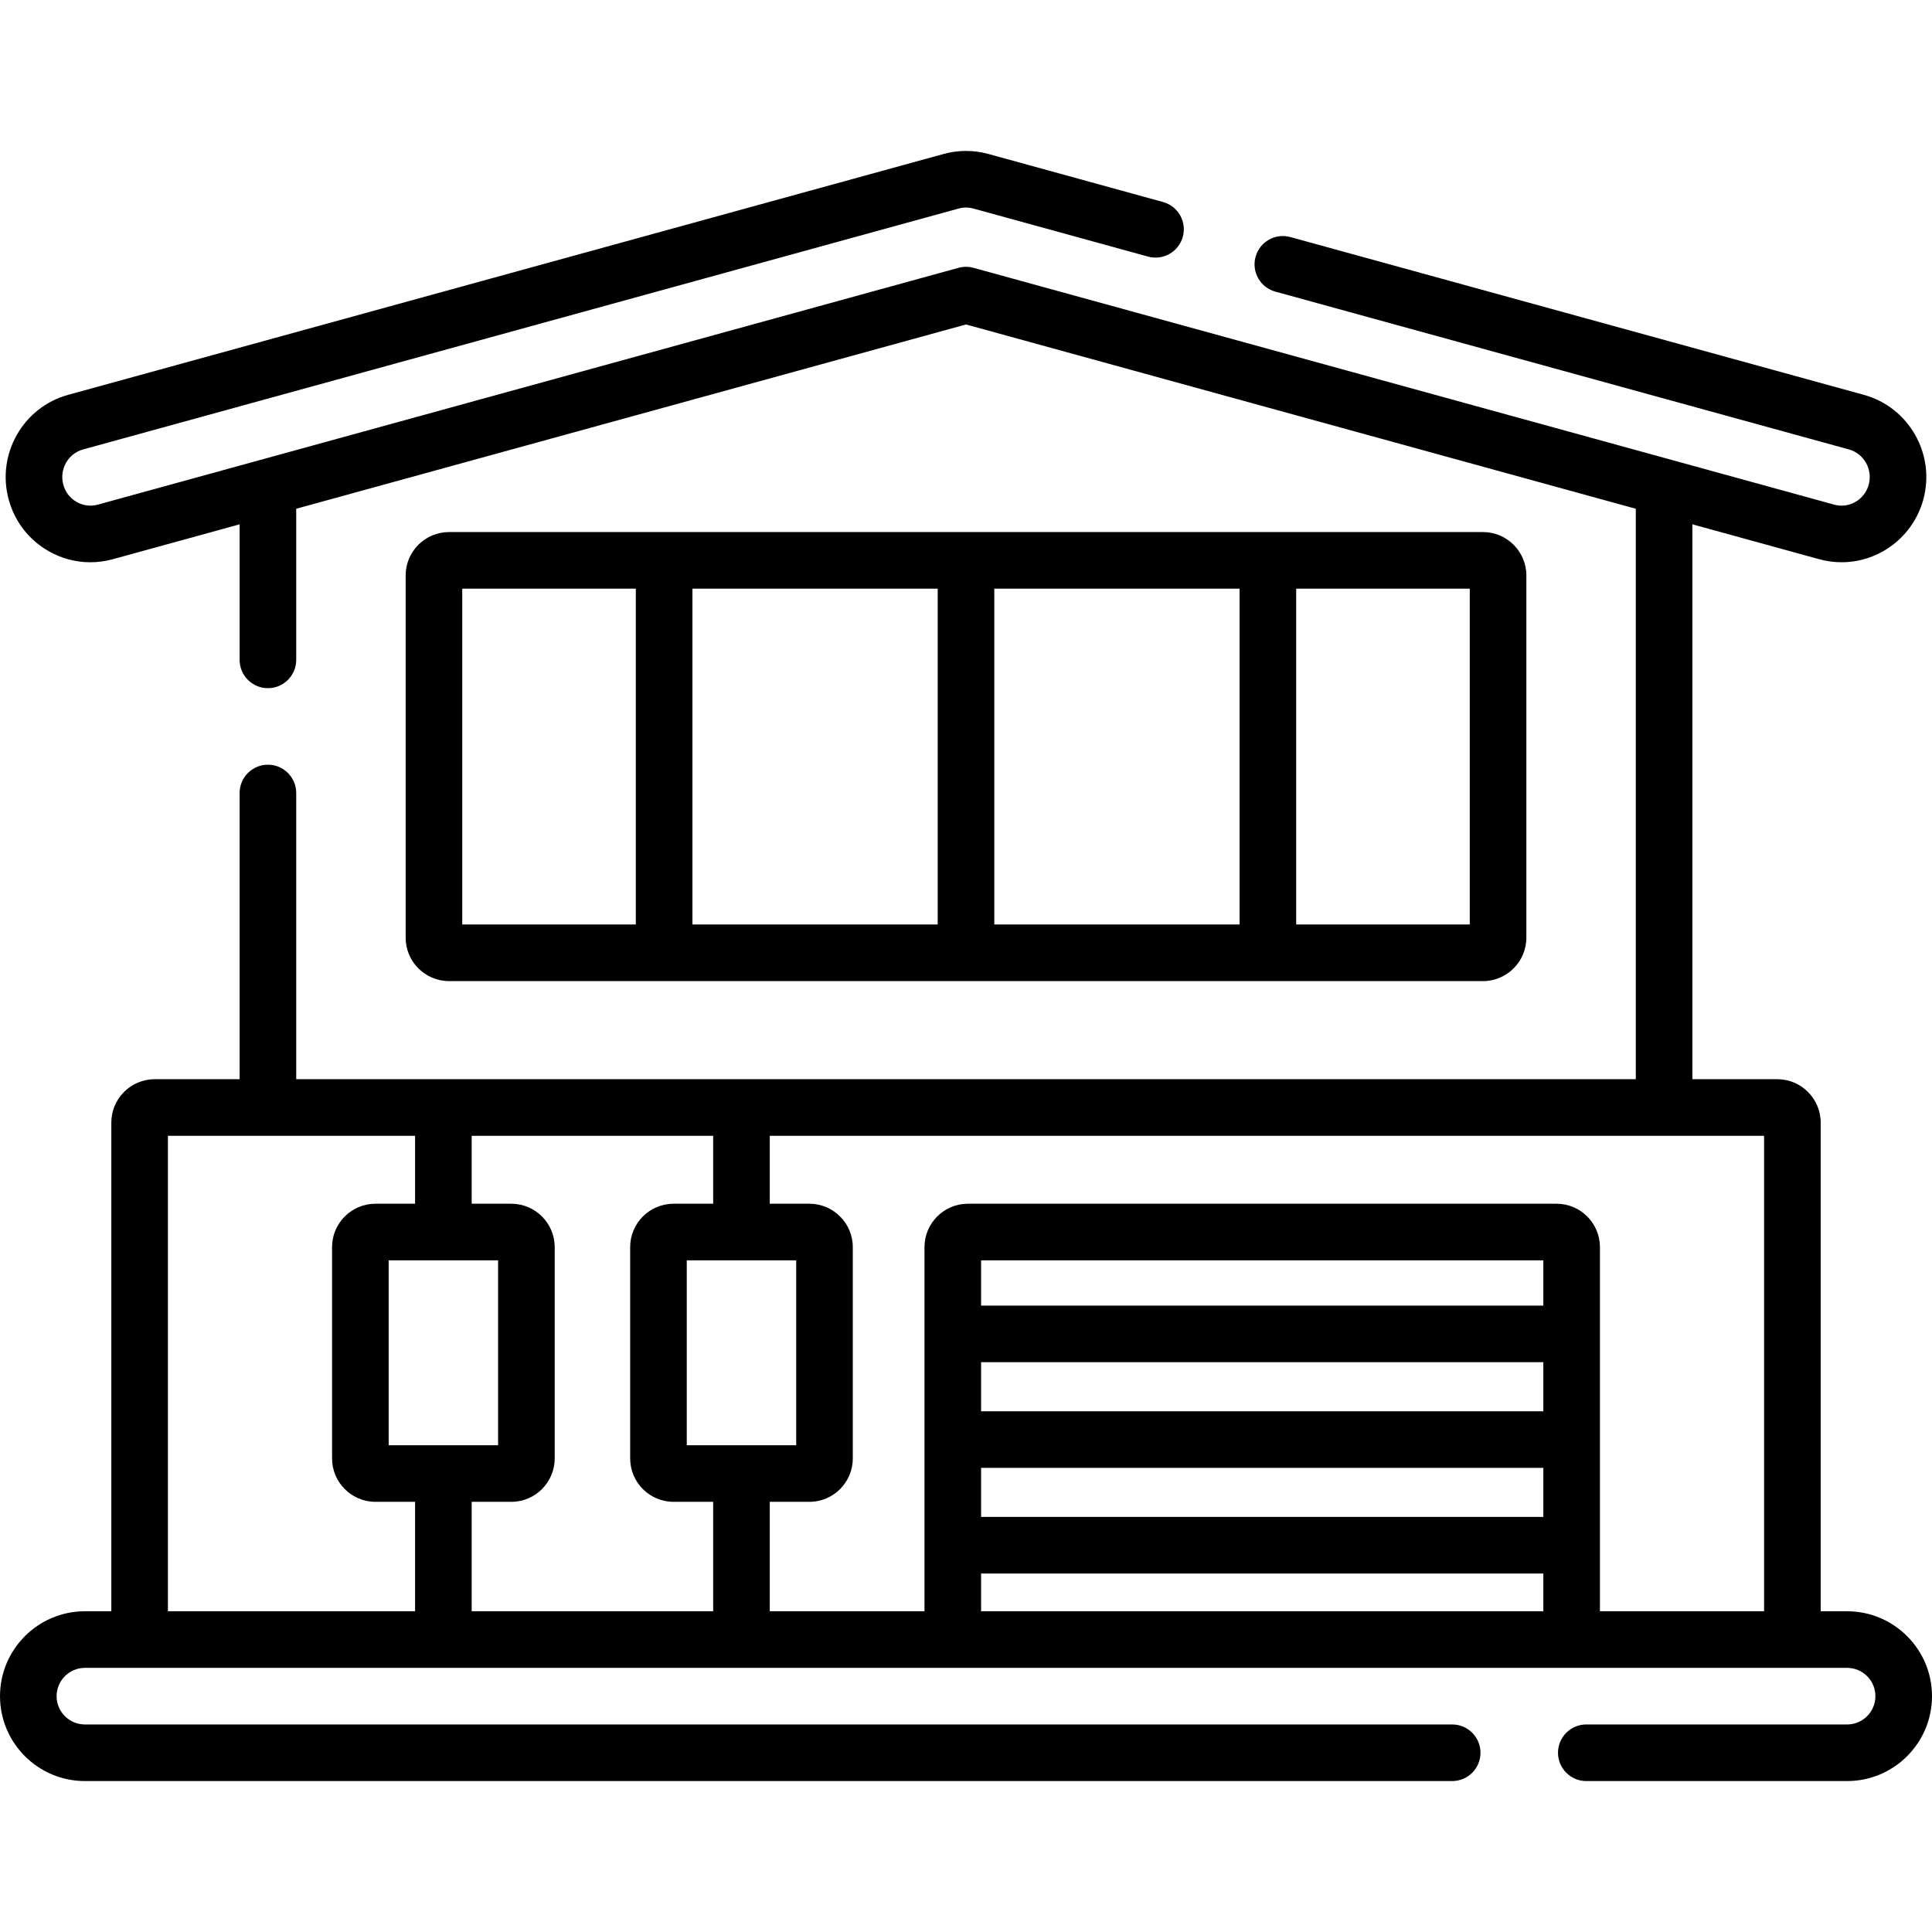 <svg enable-background="new 0 0 512 512" height="512" viewBox="0 0 512 512" width="512" xmlns="http://www.w3.org/2000/svg"><path d="m489.5 427h-7v-129.5c0-6.341-5.159-11.5-11.5-11.5h-22.5v-147.049l33.592 9.243c1.944.535 3.943.806 5.943.806 10.101-.001 19.012-6.845 21.67-16.645 3.254-11.997-3.809-24.429-15.745-27.713l-152.004-41.823c-3.994-1.098-8.122 1.248-9.221 5.242s1.248 8.122 5.242 9.221l152.005 41.823c3.99 1.098 6.344 5.28 5.248 9.323-.89 3.281-3.849 5.572-7.194 5.572-.656 0-1.317-.09-1.964-.269l-228.082-62.755c-1.303-.358-2.677-.358-3.979 0l-228.081 62.755c-1.904.525-3.899.273-5.619-.708-1.75-.999-3.006-2.63-3.54-4.595-1.096-4.043 1.257-8.226 5.248-9.323l232.026-63.841c1.278-.352 2.63-.353 3.911 0l46.279 12.733c3.992 1.099 8.122-1.249 9.221-5.242 1.099-3.994-1.248-8.122-5.242-9.221l-46.278-12.733c-3.884-1.069-7.989-1.069-11.871 0l-232.026 63.84c-11.936 3.284-18.999 15.716-15.745 27.713 1.584 5.841 5.342 10.705 10.58 13.695 3.429 1.958 7.223 2.956 11.064 2.956 1.992 0 3.998-.269 5.971-.812l33.591-9.242v35.92c0 4.142 3.358 7.5 7.5 7.5s7.5-3.358 7.5-7.5v-40.047l177.5-48.838 177.5 48.838v151.176h-355v-75.846c0-4.142-3.358-7.5-7.5-7.5s-7.5 3.358-7.5 7.5v75.846h-22.5c-6.341 0-11.5 5.159-11.5 11.5v129.5h-7c-12.407 0-22.5 10.093-22.5 22.5s10.093 22.5 22.5 22.5h362.346c4.142 0 7.5-3.358 7.5-7.5s-3.358-7.5-7.5-7.5h-362.346c-4.136 0-7.5-3.364-7.5-7.5s3.364-7.5 7.5-7.5h467c4.136 0 7.5 3.364 7.5 7.5s-3.364 7.5-7.5 7.5h-69.115c-4.142 0-7.5 3.358-7.5 7.5s3.358 7.5 7.5 7.5h69.115c12.407 0 22.5-10.093 22.5-22.5s-10.093-22.5-22.5-22.5zm-445-126h65.5v18h-10.5c-6.341 0-11.5 5.159-11.5 11.5v56c0 6.341 5.159 11.5 11.5 11.5h10.5v29h-65.5zm58.5 82v-49h29v49zm22 44v-29h10.5c6.341 0 11.5-5.159 11.5-11.5v-56c0-6.341-5.159-11.5-11.5-11.5h-10.5v-18h64v18h-10.5c-6.341 0-11.5 5.159-11.5 11.5v56c0 6.341 5.159 11.5 11.5 11.5h10.5v29zm57-44v-49h29v49zm227-9h-149v-13h149zm-149 15h149v13h-149zm149-43h-149v-12h149zm-149 81v-10h149v10zm164 0v-96.5c0-6.341-5.159-11.5-11.5-11.5h-156c-6.341 0-11.5 5.159-11.5 11.5v96.5h-41v-29h10.5c6.341 0 11.5-5.159 11.5-11.5v-56c0-6.341-5.159-11.5-11.5-11.5h-10.5v-18h263.5v126z"/><path d="m393 260c6.341 0 11.5-5.159 11.5-11.5v-96c0-6.341-5.159-11.5-11.5-11.5h-274c-6.341 0-11.5 5.159-11.5 11.5v96c0 6.341 5.159 11.5 11.5 11.5zm-144.5-15h-65v-89h65zm15-89h65v89h-65zm126 89h-46v-89h46zm-267-89h46v89h-46z"/></svg>